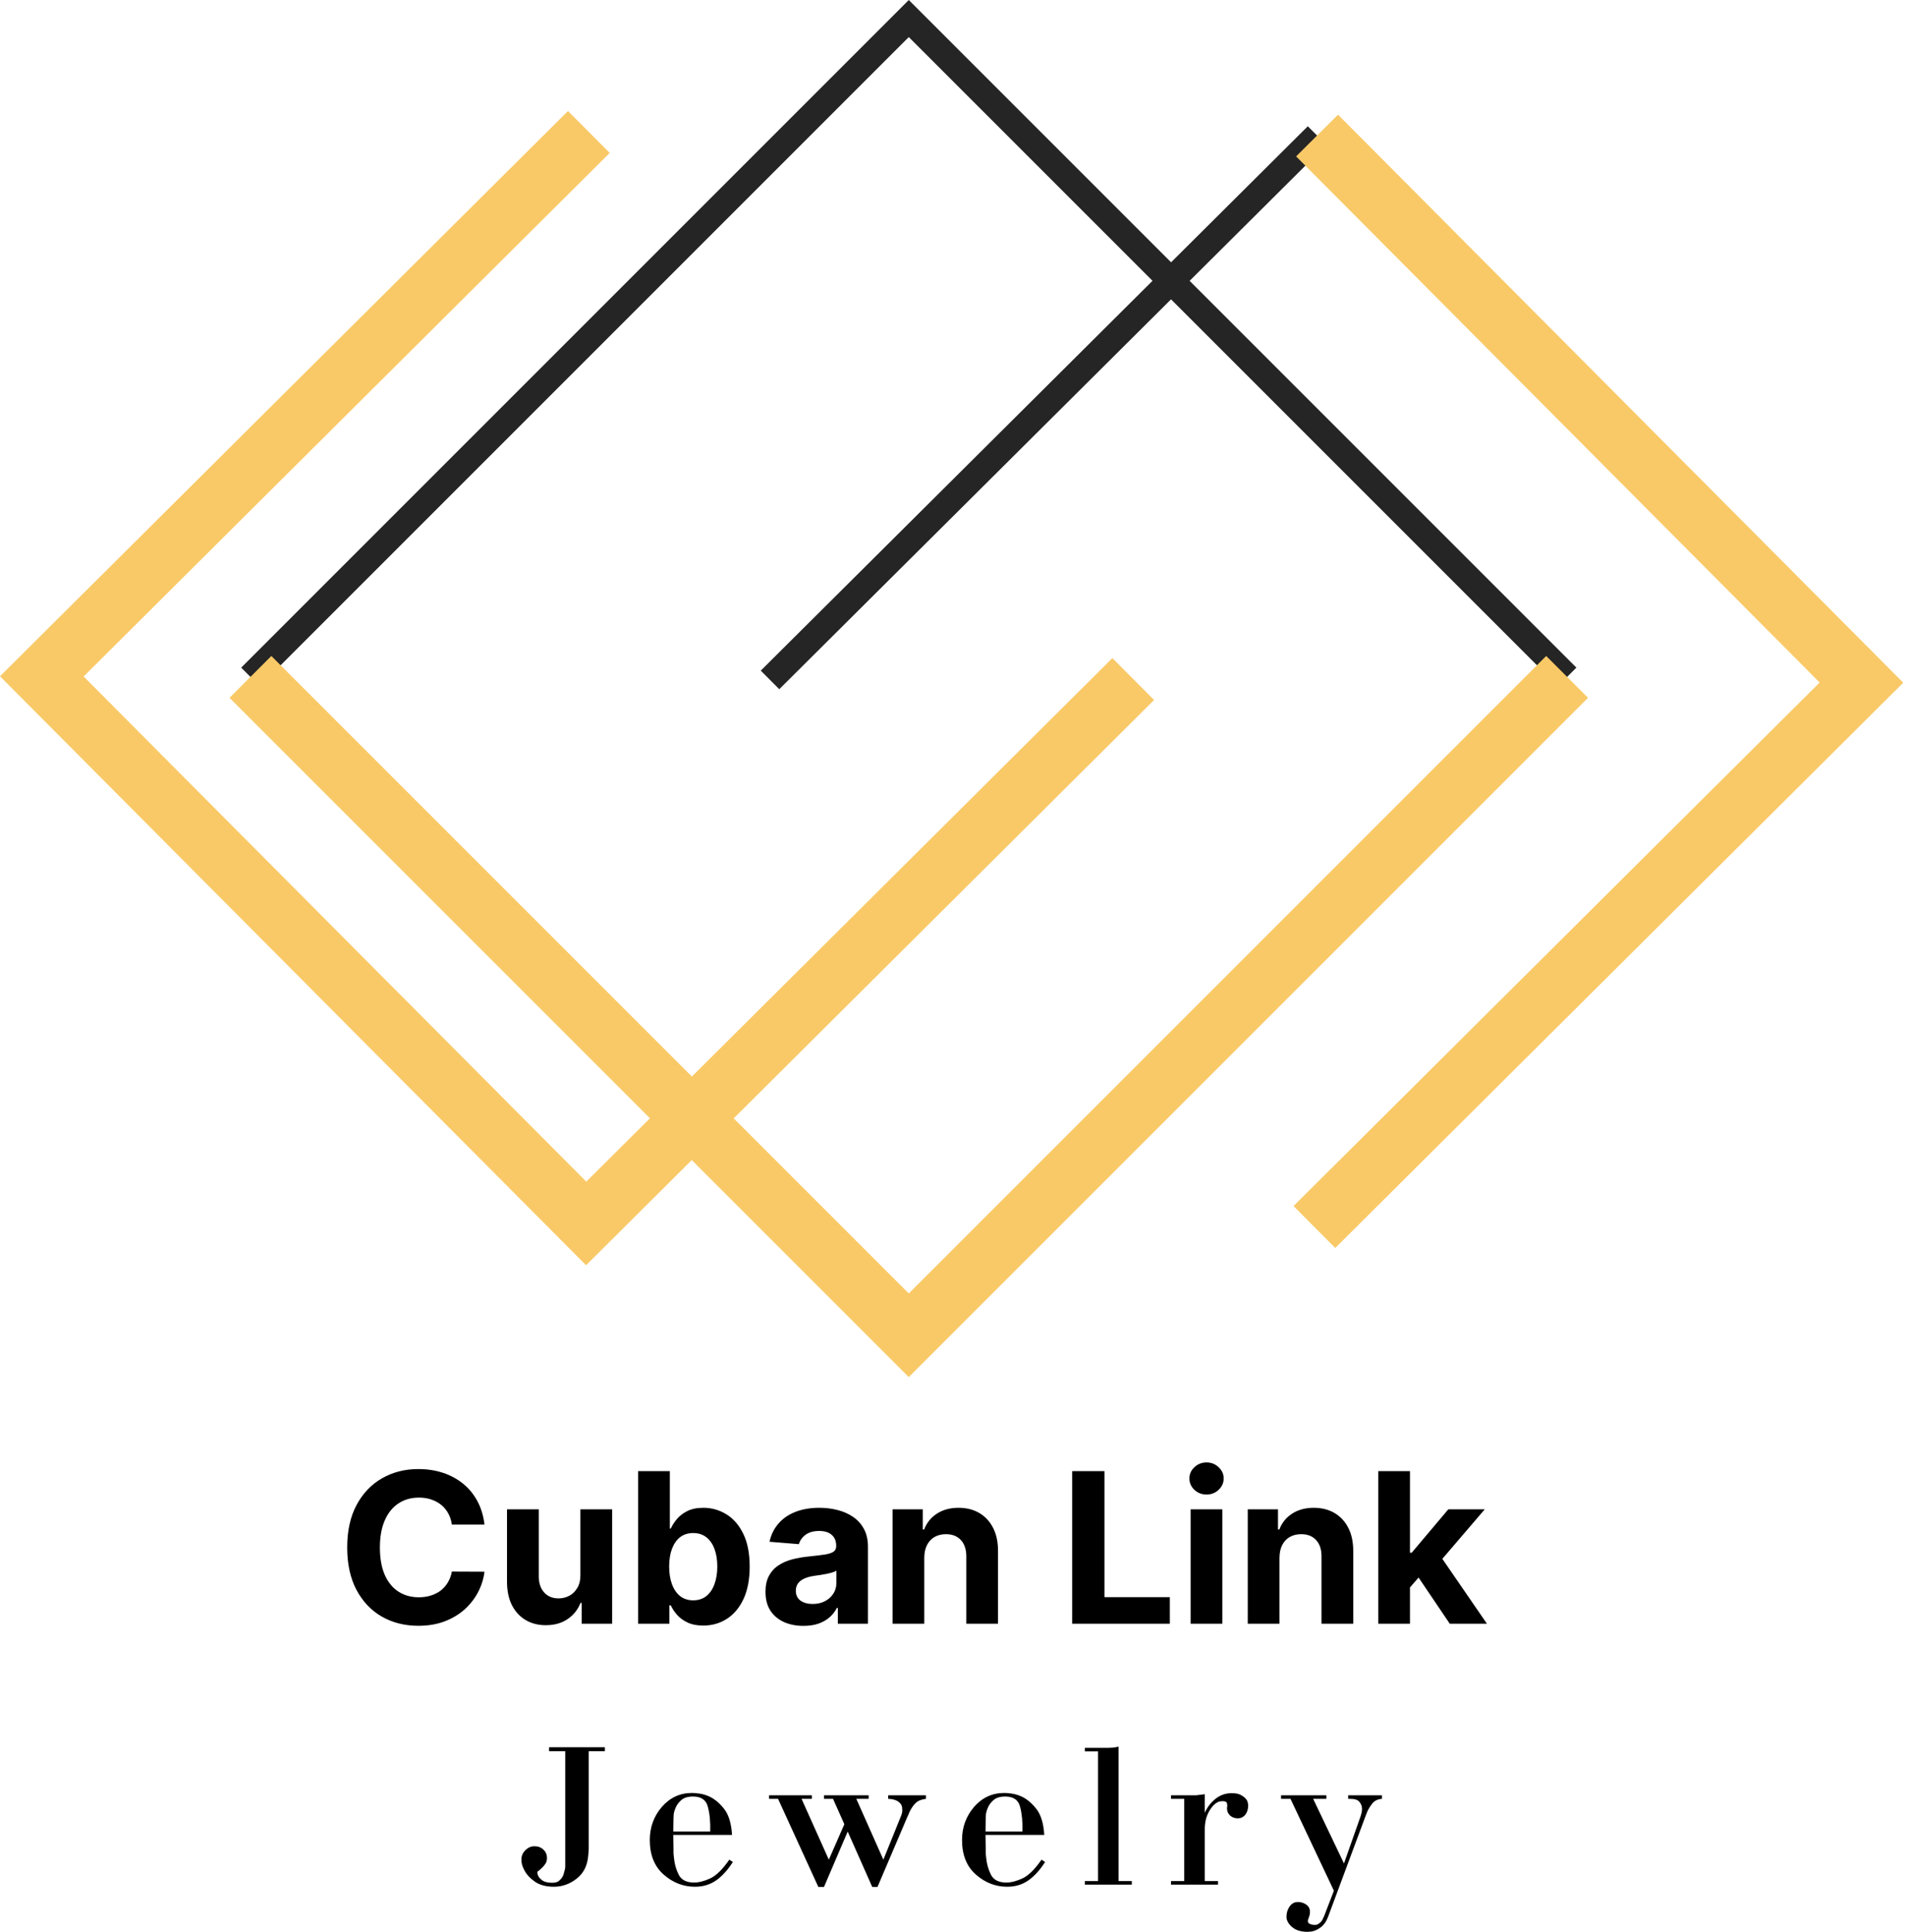 <svg width="148" height="150" viewBox="0 0 148 150" fill="none" xmlns="http://www.w3.org/2000/svg">
<path fill-rule="evenodd" clip-rule="evenodd" d="M122.406 51.839L70.567 0L18.729 51.839L20.168 53.278L70.567 2.879L120.967 53.278L122.406 51.839Z" fill="#252525"/>
<path fill-rule="evenodd" clip-rule="evenodd" d="M86.375 51.099L45.524 91.75L6.493 52.526L47.343 11.874L44.105 8.62L0 52.51L45.508 98.242L89.614 54.353L86.375 51.099Z" fill="#F9C967"/>
<path fill-rule="evenodd" clip-rule="evenodd" d="M60.509 53.515L102.987 11.246L101.551 9.803L59.073 52.072L60.509 53.515Z" fill="#252525"/>
<path fill-rule="evenodd" clip-rule="evenodd" d="M100.643 12.143C114.194 25.761 127.744 39.377 141.295 52.995C127.677 66.545 114.061 80.095 100.443 93.645L103.682 96.9C117.842 82.81 132 68.72 146.16 54.63L147.787 53.011L146.168 51.384C132.078 37.223 117.988 23.065 103.898 8.905L100.643 12.143Z" fill="#F9C967"/>
<path fill-rule="evenodd" clip-rule="evenodd" d="M17.823 54.182L70.565 106.925L123.308 54.182L120.061 50.935L70.565 100.432L21.07 50.935L17.823 54.182Z" fill="#F9C967"/>
<path d="M37.62 118.377H35.086C35.041 118.05 34.946 117.758 34.803 117.504C34.66 117.245 34.478 117.025 34.254 116.844C34.03 116.663 33.771 116.524 33.478 116.428C33.189 116.331 32.875 116.283 32.535 116.283C31.922 116.283 31.388 116.435 30.933 116.74C30.479 117.04 30.125 117.48 29.875 118.058C29.624 118.634 29.499 119.331 29.499 120.153C29.499 120.998 29.624 121.706 29.875 122.281C30.13 122.855 30.484 123.289 30.939 123.583C31.394 123.876 31.921 124.022 32.518 124.022C32.854 124.022 33.164 123.979 33.449 123.889C33.739 123.8 33.995 123.671 34.219 123.502C34.442 123.328 34.627 123.118 34.774 122.871C34.925 122.624 35.029 122.342 35.086 122.027L37.62 122.038C37.554 122.581 37.39 123.106 37.128 123.612C36.87 124.113 36.521 124.562 36.081 124.96C35.645 125.353 35.125 125.665 34.519 125.896C33.918 126.124 33.238 126.237 32.478 126.237C31.422 126.237 30.477 125.998 29.643 125.521C28.814 125.042 28.159 124.35 27.677 123.444C27.199 122.537 26.959 121.44 26.959 120.153C26.959 118.861 27.203 117.761 27.688 116.856C28.174 115.949 28.834 115.259 29.666 114.784C30.499 114.307 31.437 114.068 32.478 114.068C33.164 114.068 33.8 114.163 34.387 114.356C34.977 114.549 35.498 114.832 35.954 115.201C36.409 115.567 36.779 116.016 37.064 116.549C37.353 117.081 37.539 117.69 37.62 118.377ZM45.067 122.293V117.191H47.531V126.075H45.166V124.462H45.073C44.873 124.982 44.539 125.401 44.073 125.717C43.609 126.033 43.044 126.191 42.377 126.191C41.784 126.191 41.261 126.056 40.81 125.787C40.359 125.516 40.005 125.133 39.751 124.635C39.501 124.138 39.373 123.543 39.369 122.848V117.191H41.834V122.409C41.838 122.933 41.979 123.347 42.257 123.651C42.533 123.957 42.906 124.109 43.372 124.109C43.669 124.109 43.947 124.041 44.205 123.906C44.463 123.768 44.672 123.563 44.83 123.293C44.991 123.024 45.071 122.69 45.067 122.293ZM49.548 126.075V114.23H52.012V118.684H52.087C52.195 118.444 52.352 118.201 52.556 117.954C52.764 117.704 53.034 117.496 53.366 117.33C53.702 117.161 54.118 117.075 54.615 117.075C55.263 117.075 55.861 117.245 56.409 117.584C56.955 117.92 57.393 118.427 57.721 119.106C58.049 119.78 58.212 120.627 58.212 121.645C58.212 122.636 58.053 123.472 57.734 124.155C57.417 124.834 56.985 125.349 56.437 125.7C55.894 126.047 55.284 126.22 54.609 126.22C54.131 126.22 53.724 126.142 53.389 125.983C53.058 125.825 52.785 125.627 52.572 125.387C52.361 125.144 52.199 124.9 52.087 124.652H51.977V126.075H49.548ZM51.96 121.634C51.96 122.161 52.033 122.622 52.18 123.015C52.327 123.41 52.539 123.716 52.816 123.936C53.094 124.152 53.431 124.259 53.829 124.259C54.23 124.259 54.569 124.149 54.847 123.93C55.124 123.706 55.335 123.397 55.477 123.004C55.624 122.607 55.698 122.15 55.698 121.634C55.698 121.121 55.626 120.67 55.483 120.28C55.34 119.89 55.13 119.586 54.852 119.366C54.575 119.146 54.233 119.036 53.829 119.036C53.428 119.036 53.088 119.143 52.811 119.355C52.537 119.566 52.327 119.868 52.18 120.256C52.033 120.647 51.96 121.106 51.96 121.634ZM62.391 126.244C61.824 126.244 61.319 126.145 60.875 125.948C60.432 125.748 60.081 125.453 59.822 125.063C59.567 124.67 59.441 124.18 59.441 123.594C59.441 123.101 59.531 122.687 59.712 122.351C59.893 122.016 60.141 121.744 60.454 121.541C60.765 121.337 61.12 121.182 61.517 121.078C61.918 120.974 62.339 120.901 62.778 120.858C63.294 120.804 63.712 120.754 64.028 120.708C64.344 120.657 64.574 120.585 64.716 120.489C64.858 120.392 64.93 120.25 64.93 120.06V120.026C64.93 119.659 64.814 119.376 64.582 119.175C64.356 118.975 64.032 118.874 63.611 118.874C63.167 118.874 62.815 118.973 62.553 119.169C62.291 119.361 62.117 119.605 62.033 119.898L59.753 119.713C59.87 119.173 60.096 118.707 60.436 118.313C60.775 117.916 61.213 117.612 61.748 117.399C62.288 117.183 62.913 117.075 63.622 117.075C64.117 117.075 64.588 117.133 65.04 117.249C65.494 117.364 65.897 117.544 66.249 117.787C66.603 118.03 66.883 118.343 67.088 118.725C67.291 119.102 67.395 119.555 67.395 120.083V126.075H65.057V124.844H64.988C64.845 125.121 64.655 125.366 64.416 125.578C64.177 125.787 63.89 125.951 63.553 126.07C63.218 126.186 62.83 126.244 62.391 126.244ZM63.096 124.542C63.459 124.542 63.78 124.471 64.056 124.328C64.334 124.182 64.552 123.986 64.709 123.739C64.869 123.492 64.947 123.213 64.947 122.9V121.958C64.871 122.008 64.765 122.053 64.629 122.096C64.498 122.135 64.349 122.171 64.183 122.206C64.019 122.237 63.853 122.266 63.686 122.293C63.521 122.316 63.37 122.337 63.235 122.357C62.946 122.398 62.693 122.466 62.477 122.559C62.262 122.652 62.093 122.777 61.974 122.934C61.855 123.089 61.795 123.282 61.795 123.513C61.795 123.849 61.916 124.106 62.159 124.283C62.406 124.456 62.719 124.542 63.096 124.542ZM71.77 120.94V126.075H69.306V117.191H71.654V118.759H71.759C71.955 118.242 72.285 117.833 72.747 117.532C73.211 117.228 73.771 117.075 74.431 117.075C75.048 117.075 75.586 117.211 76.044 117.48C76.503 117.75 76.86 118.136 77.115 118.637C77.369 119.135 77.496 119.728 77.496 120.418V126.075H75.033V120.858C75.035 120.314 74.897 119.89 74.616 119.586C74.334 119.277 73.947 119.123 73.453 119.123C73.122 119.123 72.829 119.195 72.574 119.337C72.323 119.479 72.127 119.689 71.984 119.961C71.845 120.232 71.774 120.558 71.77 120.94ZM83.254 126.075V114.23H85.76V124.011H90.837V126.075H83.254ZM92.45 117.191H94.915V126.076H92.45V117.191ZM93.688 116.045C93.321 116.045 93.006 115.925 92.745 115.681C92.486 115.434 92.357 115.14 92.357 114.797C92.357 114.457 92.486 114.166 92.745 113.923C93.006 113.676 93.321 113.553 93.688 113.553C94.054 113.553 94.366 113.676 94.624 113.923C94.887 114.166 95.018 114.457 95.018 114.797C95.018 115.14 94.887 115.434 94.624 115.681C94.366 115.925 94.054 116.045 93.688 116.045ZM99.352 120.94V126.075H96.887V117.191H99.236V118.759H99.341C99.537 118.242 99.866 117.833 100.329 117.532C100.793 117.228 101.353 117.075 102.014 117.075C102.63 117.075 103.167 117.211 103.626 117.48C104.085 117.75 104.442 118.136 104.697 118.637C104.952 119.135 105.078 119.728 105.078 120.418V126.075H102.614V120.858C102.618 120.314 102.48 119.89 102.197 119.586C101.916 119.277 101.529 119.123 101.035 119.123C100.704 119.123 100.411 119.195 100.157 119.337C99.904 119.479 99.708 119.689 99.566 119.961C99.427 120.232 99.356 120.558 99.352 120.94ZM109.253 123.519L109.258 120.563H109.618L112.463 117.191H115.292L111.469 121.656H110.884L109.253 123.519ZM107.021 114.23H109.484V126.075H107.021V114.23ZM112.573 126.075L109.959 122.206L111.602 120.465L115.459 126.075H112.573Z" fill="black"/>
<path d="M45.715 143.582L45.682 144.022C45.628 144.825 45.33 145.439 44.786 145.863C44.254 146.286 43.662 146.498 43.011 146.498C42.392 146.498 41.893 146.362 41.513 146.091C41.133 145.819 40.861 145.516 40.698 145.179C40.622 145.037 40.568 144.902 40.535 144.771C40.502 144.641 40.486 144.516 40.486 144.397C40.486 144.104 40.59 143.859 40.796 143.664C41.002 143.457 41.236 143.354 41.496 143.354C41.779 143.354 42.012 143.441 42.196 143.615C42.382 143.789 42.473 144.006 42.473 144.267C42.473 144.451 42.429 144.603 42.343 144.723C42.267 144.842 42.18 144.945 42.083 145.032C41.996 145.119 41.926 145.183 41.871 145.227C41.817 145.26 41.779 145.287 41.757 145.309C41.746 145.32 41.735 145.33 41.724 145.341V145.374C41.724 145.418 41.73 145.467 41.74 145.52C41.763 145.575 41.784 145.63 41.806 145.683C41.882 145.814 42.001 145.933 42.164 146.042C42.338 146.139 42.577 146.189 42.881 146.189C43.099 146.189 43.266 146.145 43.385 146.058C43.505 145.96 43.597 145.857 43.662 145.749C43.695 145.695 43.722 145.64 43.744 145.586C43.766 145.52 43.782 145.467 43.793 145.423V145.39C43.804 145.379 43.809 145.369 43.809 145.358C43.831 145.293 43.848 145.227 43.858 145.162C43.88 145.097 43.891 145.021 43.891 144.934V135.975H42.636V135.666H46.969V135.975H45.715V143.582ZM56.63 144.397L56.907 144.576C56.505 145.206 56.071 145.683 55.604 146.009C55.136 146.335 54.589 146.498 53.959 146.498C53.058 146.498 52.248 146.183 51.532 145.553C50.815 144.923 50.456 144.027 50.456 142.865C50.456 141.888 50.766 141.036 51.385 140.308C52.015 139.581 52.797 139.217 53.73 139.217C53.905 139.217 54.1 139.233 54.317 139.266C54.534 139.298 54.751 139.359 54.969 139.445C55.402 139.619 55.811 139.938 56.19 140.406C56.57 140.862 56.787 141.551 56.842 142.475H52.281L52.297 143.598V143.908C52.308 144.017 52.318 144.125 52.33 144.234C52.374 144.723 52.498 145.167 52.704 145.569C52.91 145.972 53.307 146.172 53.893 146.172C54.273 146.172 54.697 146.063 55.164 145.846C55.631 145.618 56.12 145.135 56.63 144.397ZM52.281 142.214H55.148C55.169 141.476 55.11 140.841 54.969 140.308C54.839 139.765 54.452 139.494 53.812 139.494C53.4 139.494 53.09 139.592 52.884 139.787C52.677 139.971 52.531 140.178 52.444 140.406C52.379 140.558 52.335 140.704 52.314 140.846C52.302 140.987 52.297 141.101 52.297 141.188L52.281 142.214ZM59.715 139.673V139.396H63.038V139.673H62.24L64.358 144.397L65.563 141.644L64.684 139.673H63.983V139.396H67.452V139.673H66.492L68.593 144.397L69.929 141.09C69.982 140.971 70.02 140.862 70.043 140.764C70.064 140.655 70.069 140.564 70.059 140.487C70.059 140.271 69.999 140.108 69.879 139.999C69.759 139.879 69.624 139.798 69.472 139.755C69.375 139.722 69.277 139.7 69.179 139.689C69.092 139.678 69.021 139.673 68.967 139.673V139.396H71.899V139.673C71.541 139.717 71.274 139.825 71.101 139.999C70.927 140.162 70.769 140.39 70.629 140.683C70.606 140.737 70.58 140.802 70.547 140.878C70.515 140.944 70.482 141.014 70.45 141.09L68.137 146.514H67.729L65.823 142.214L63.983 146.514H63.543L60.416 139.673H59.715ZM80.874 144.397L81.151 144.576C80.75 145.206 80.315 145.683 79.848 146.009C79.382 146.335 78.833 146.498 78.203 146.498C77.302 146.498 76.493 146.183 75.776 145.553C75.059 144.923 74.701 144.027 74.701 142.865C74.701 141.888 75.011 141.036 75.629 140.308C76.26 139.581 77.041 139.217 77.975 139.217C78.149 139.217 78.345 139.233 78.561 139.266C78.779 139.298 78.996 139.359 79.213 139.445C79.647 139.619 80.054 139.938 80.434 140.406C80.815 140.862 81.032 141.551 81.086 142.475H76.525L76.541 143.598V143.908C76.553 144.017 76.564 144.125 76.574 144.234C76.618 144.723 76.743 145.167 76.949 145.569C77.156 145.972 77.552 146.172 78.138 146.172C78.519 146.172 78.942 146.063 79.408 145.846C79.876 145.618 80.364 145.135 80.874 144.397ZM76.525 142.214H79.392C79.414 141.476 79.354 140.841 79.213 140.308C79.082 139.765 78.698 139.494 78.056 139.494C77.644 139.494 77.335 139.592 77.128 139.787C76.922 139.971 76.776 140.178 76.688 140.406C76.623 140.558 76.58 140.704 76.558 140.846C76.547 140.987 76.541 141.101 76.541 141.188L76.525 142.214ZM85.263 135.992H84.237V135.715H85.866C86.072 135.715 86.246 135.71 86.387 135.699C86.528 135.688 86.664 135.666 86.794 135.633H86.827C86.838 135.622 86.849 135.617 86.859 135.617V146.058H87.885V146.335H84.237V146.058H85.263V135.992ZM90.928 146.058H91.954V139.673H90.928V139.396H92.883C92.971 139.385 93.062 139.375 93.16 139.363C93.257 139.352 93.388 139.336 93.55 139.315V140.764C93.736 140.33 94.013 139.966 94.381 139.673C94.751 139.38 95.169 139.233 95.635 139.233C95.984 139.233 96.245 139.293 96.418 139.412C96.603 139.521 96.738 139.645 96.824 139.787C96.857 139.852 96.88 139.918 96.89 139.982C96.912 140.048 96.922 140.108 96.922 140.162C96.922 140.466 96.847 140.715 96.694 140.911C96.543 141.095 96.347 141.188 96.108 141.188C95.88 141.188 95.684 141.117 95.522 140.976C95.359 140.824 95.277 140.639 95.277 140.422V140.357C95.277 140.336 95.283 140.314 95.293 140.292V140.162C95.293 140.02 95.256 139.934 95.179 139.901C95.114 139.868 95.016 139.852 94.886 139.852C94.865 139.852 94.837 139.857 94.805 139.868H94.723C94.43 139.945 94.159 140.189 93.909 140.601C93.671 141.004 93.55 141.481 93.55 142.035V146.058H94.577V146.335H90.928V146.058ZM103.577 146.808L100.206 139.673H99.473V139.396H102.991V139.673H101.965L104.359 144.69L105.662 140.992C105.684 140.916 105.706 140.834 105.727 140.748C105.748 140.65 105.76 140.553 105.76 140.455C105.76 140.259 105.695 140.08 105.564 139.918C105.445 139.755 105.2 139.673 104.832 139.673H104.685V139.396H107.307V139.673C107.003 139.694 106.764 139.803 106.59 139.999C106.428 140.194 106.292 140.406 106.183 140.634C106.151 140.71 106.118 140.792 106.085 140.878C106.053 140.954 106.025 141.025 106.004 141.09L103.121 148.843C102.991 149.191 102.811 149.451 102.584 149.625C102.367 149.799 102.132 149.913 101.883 149.967C101.829 149.979 101.769 149.984 101.704 149.984C101.649 149.995 101.595 150 101.541 150C101.041 150 100.65 149.886 100.368 149.658C100.086 149.43 99.929 149.18 99.896 148.909V148.827C99.896 148.523 99.977 148.257 100.14 148.029C100.303 147.801 100.51 147.687 100.759 147.687H100.922C100.987 147.698 101.052 147.714 101.118 147.736C101.269 147.78 101.406 147.855 101.525 147.964C101.655 148.083 101.72 148.252 101.72 148.469C101.72 148.523 101.715 148.577 101.704 148.632C101.693 148.697 101.676 148.757 101.655 148.811C101.644 148.843 101.634 148.876 101.622 148.909C101.611 148.941 101.601 148.973 101.59 149.006C101.579 149.028 101.569 149.055 101.558 149.088V149.186C101.558 149.272 101.606 149.337 101.704 149.381C101.802 149.435 101.937 149.462 102.111 149.462C102.23 149.462 102.334 149.425 102.421 149.349C102.518 149.283 102.595 149.207 102.649 149.12C102.692 149.055 102.725 148.99 102.747 148.925C102.779 148.871 102.8 148.827 102.811 148.795L103.577 146.808Z" fill="black"/>
</svg>

